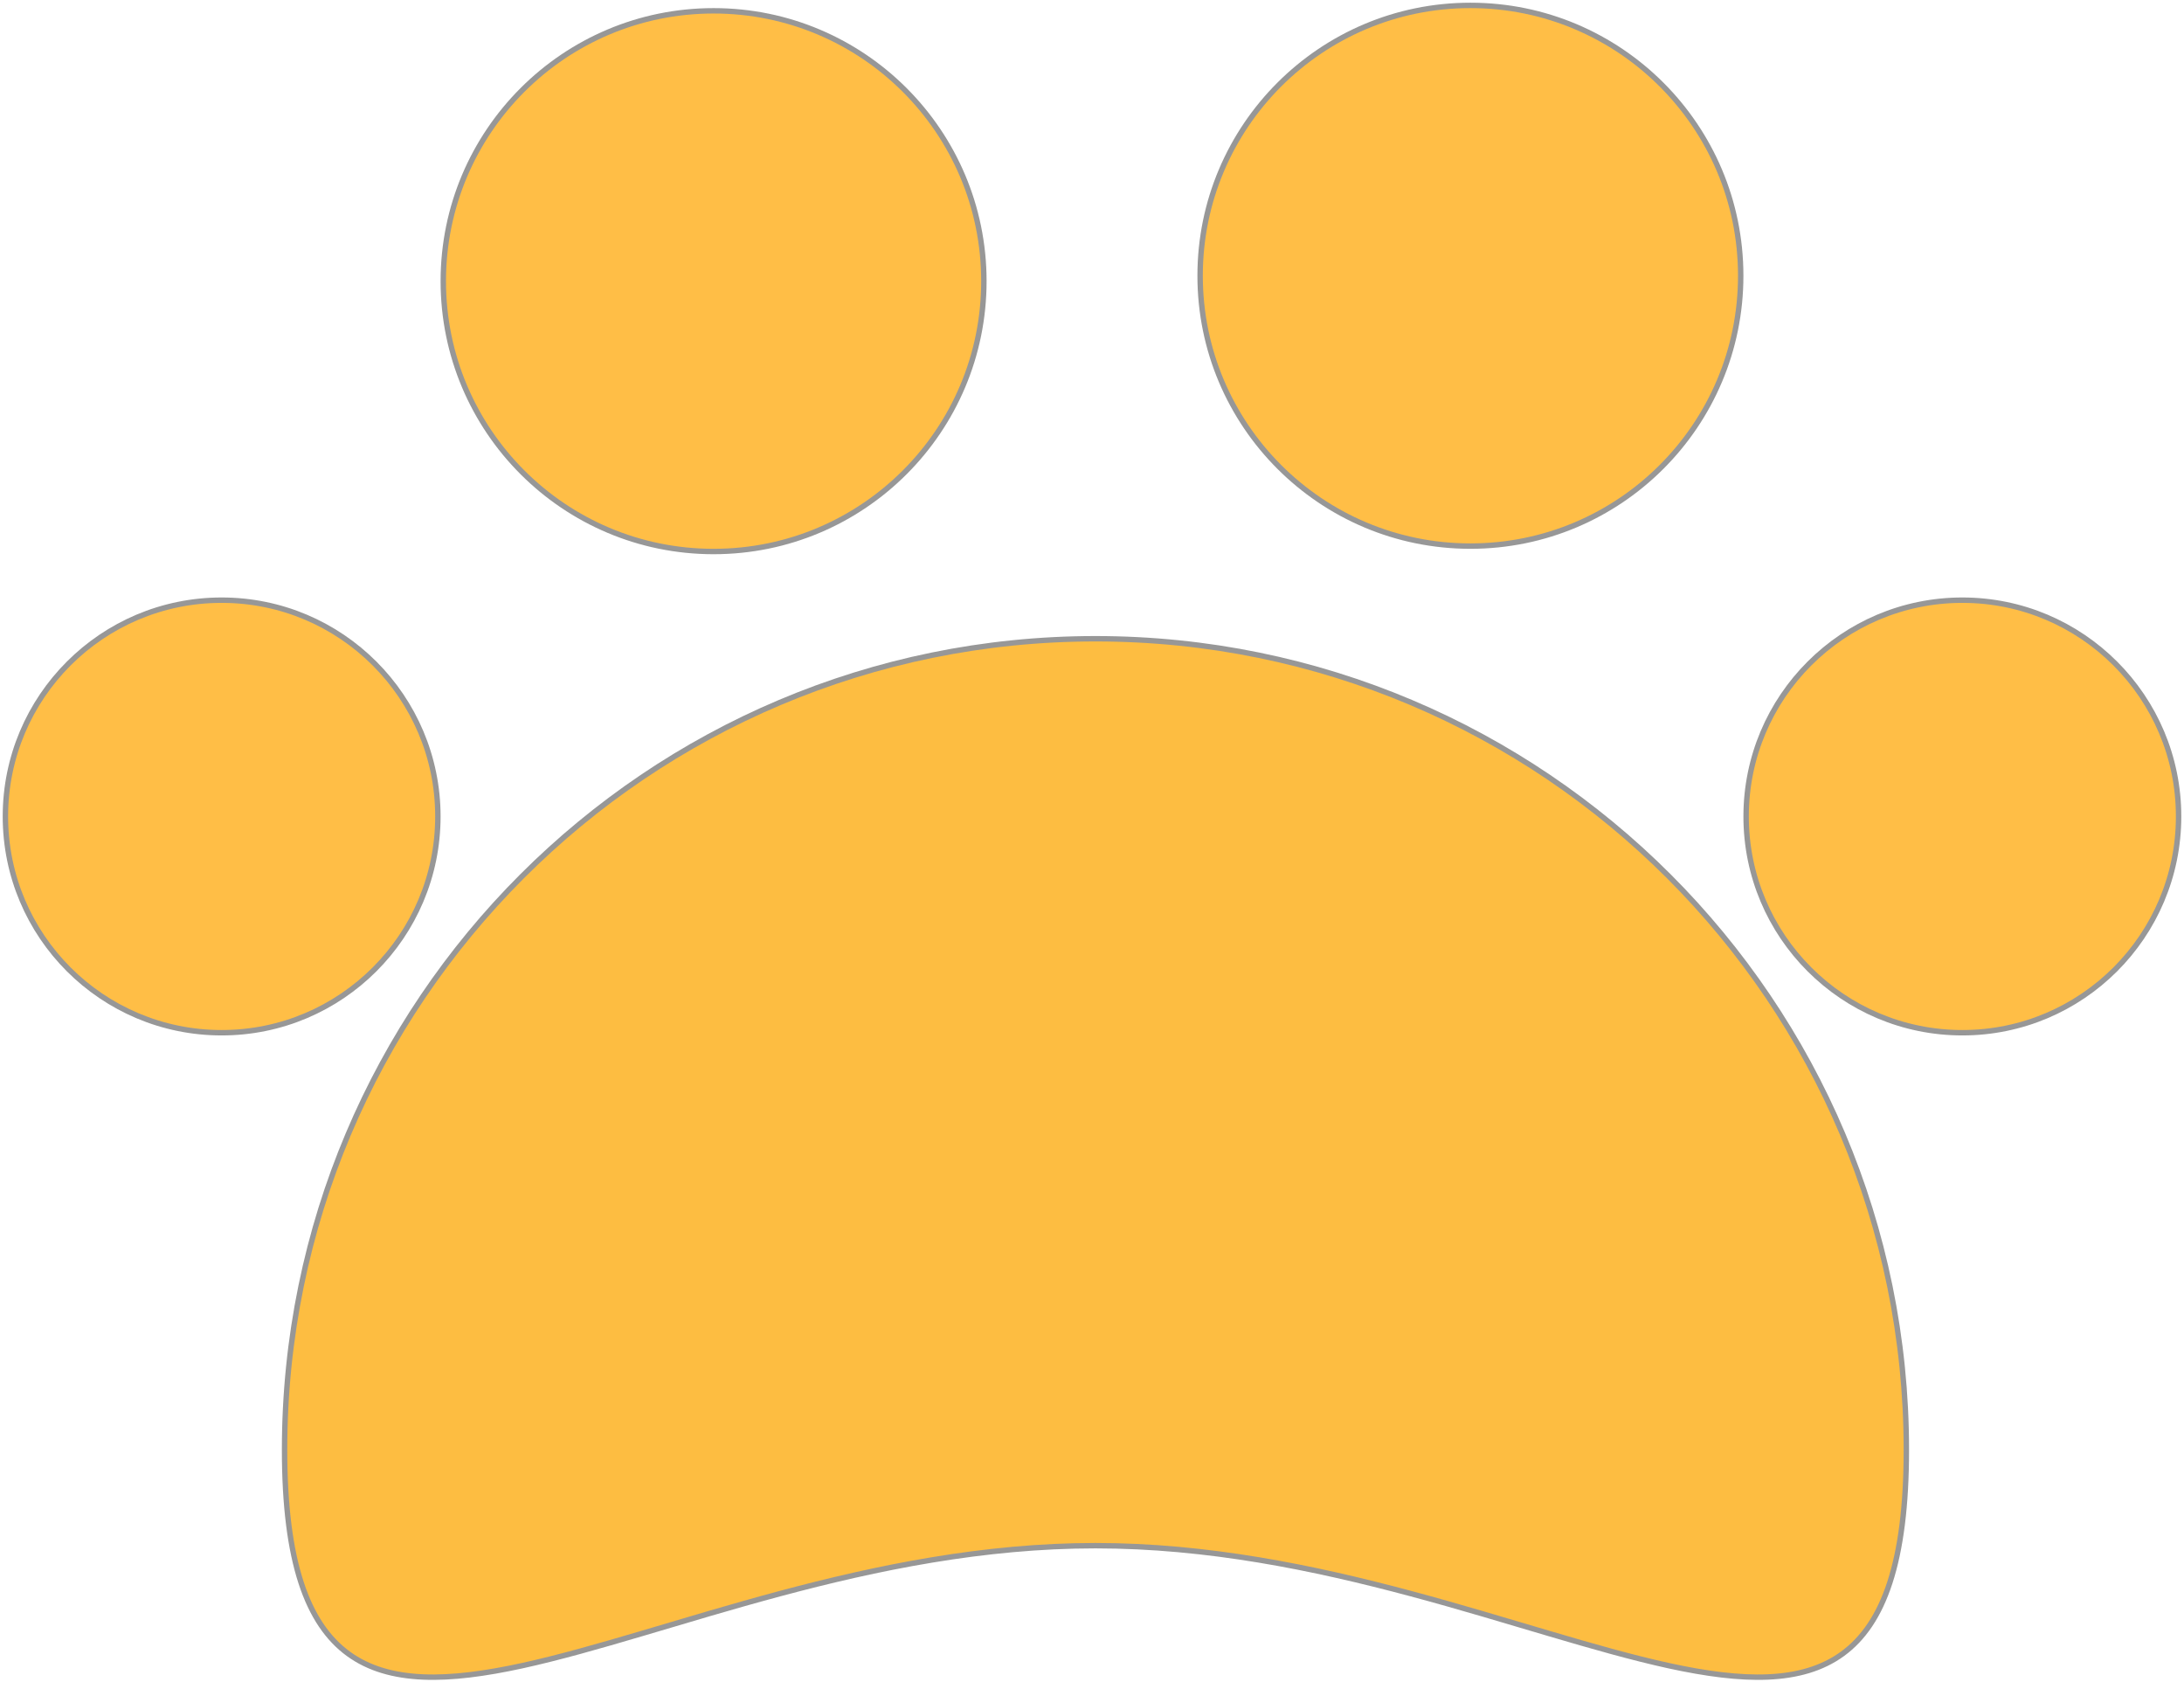 <?xml version="1.0" encoding="UTF-8"?>
<svg width="404px" height="311px" viewBox="0 0 404 311" version="1.1" xmlns="http://www.w3.org/2000/svg" xmlns:xlink="http://www.w3.org/1999/xlink">
    <!-- Generator: Sketch 39 (31667) - http://www.bohemiancoding.com/sketch -->
    <title>Footprint</title>
    <desc>Created with Sketch.</desc>
    <defs></defs>
    <g id="Logo" stroke="none" stroke-width="1" fill="none" fill-rule="evenodd">
        <g id="Footprint" transform="translate(1, 1)" stroke="#979797">
            <path d="M201.64,284.867 C284.482,284.867 351.64,349.977 351.64,267.134 C351.64,184.291 284.482,117.134 201.64,117.134 C118.797,117.134 51.64,184.291 51.64,267.134 C51.64,349.977 118.797,284.867 201.64,284.867 Z" id="Oval" fill="#FDBD41"></path>
            <circle id="Oval-2" fill="#FFBE46" cx="40" cy="150" r="40"></circle>
            <circle id="Oval-2" fill="#FFBE46" cx="362" cy="150" r="40"></circle>
            <circle id="Oval-2" fill="#FFBE46" cx="131" cy="51" r="50"></circle>
            <circle id="Oval-2" fill="#FFBE46" cx="271" cy="50" r="50"></circle>
        </g>
    </g>
</svg>